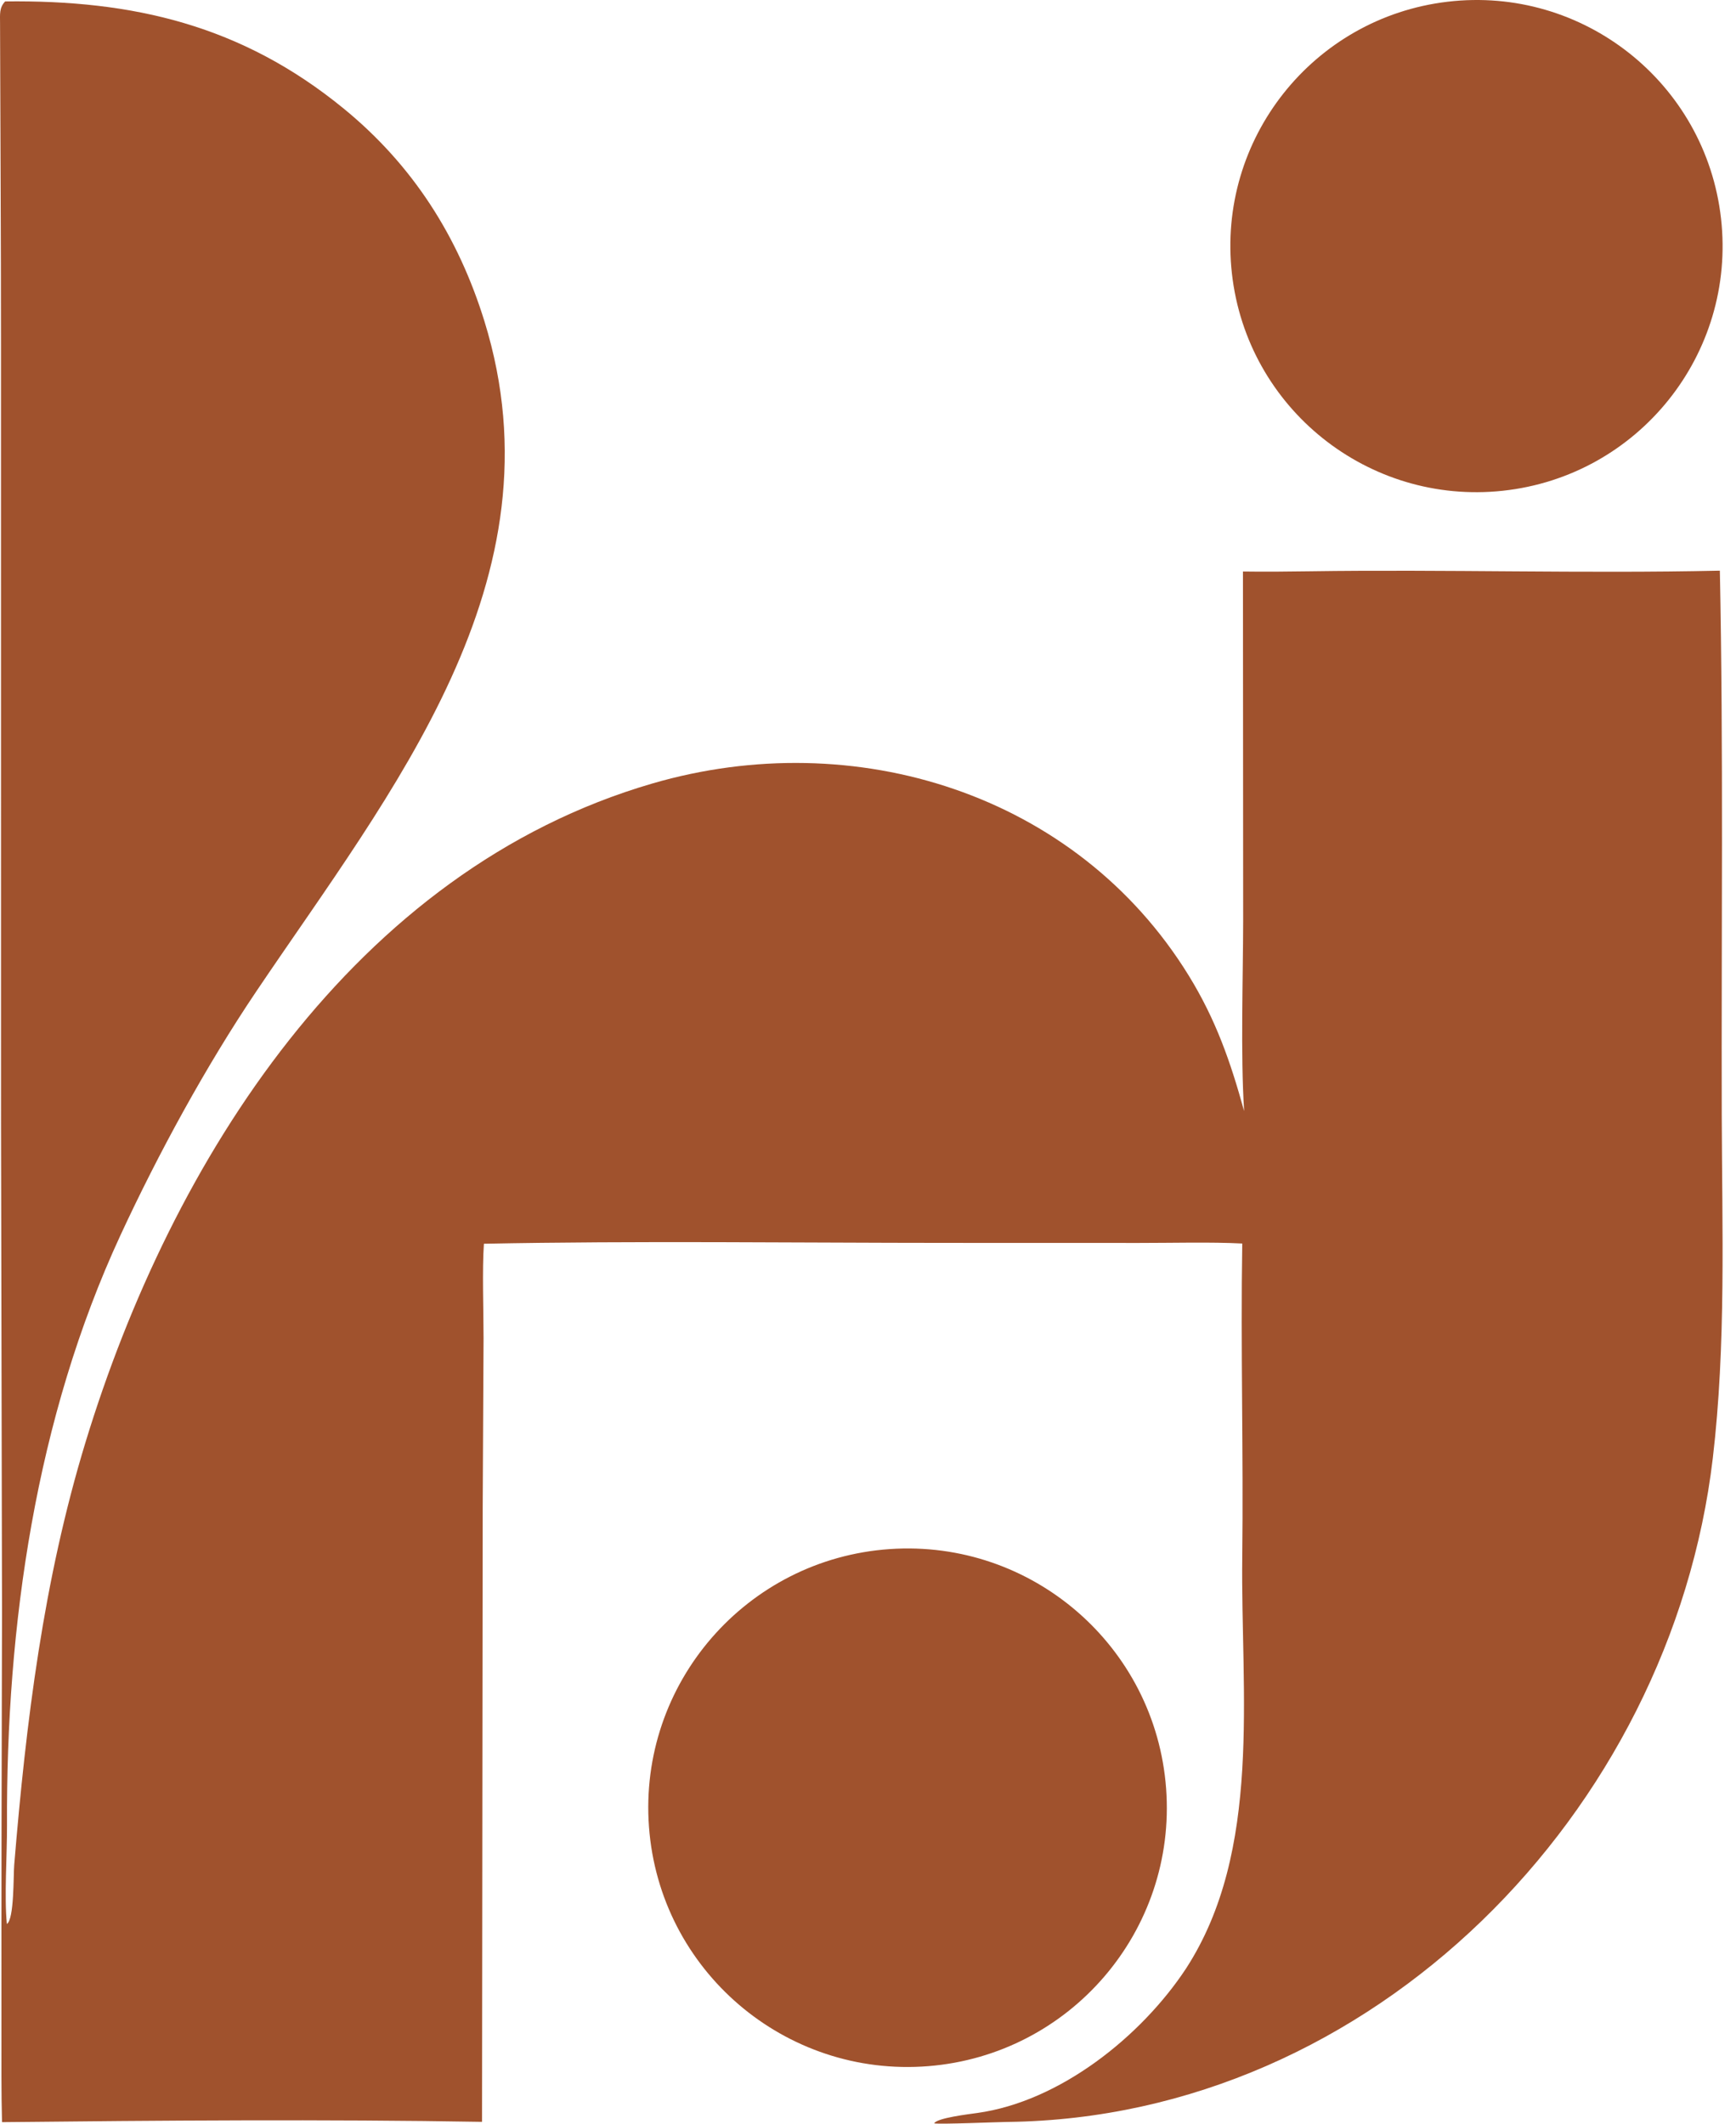 <svg width="94" height="115" viewBox="0 0 94 115" fill="none" xmlns="http://www.w3.org/2000/svg">
<path d="M0.278 0.077C7.217 -0.009 13.09 1.37 18.592 5.865C22.36 8.942 24.814 12.817 26.231 17.397C30.567 31.418 21.182 42.843 13.876 53.688C11.159 57.72 8.569 62.471 6.521 66.894C1.935 76.799 0.33 88.016 0.379 98.854C0.386 100.412 0.225 102.718 0.372 104.187C0.774 103.924 0.721 101.579 0.769 100.995C1.41 93.229 2.352 85.571 4.631 78.099C9.282 62.844 19.18 47.131 35.326 42.427C46.25 39.243 58.28 42.95 64.365 52.826C65.836 55.215 66.629 57.494 67.366 60.168C67.169 57.051 67.309 53.041 67.314 49.873L67.303 30.948C68.489 30.966 69.719 30.953 70.907 30.936C78.295 30.828 85.743 31.065 93.126 30.903C93.321 40.534 93.203 50.725 93.228 60.373C93.247 66.527 93.466 72.846 92.743 78.969C90.482 98.124 74.344 114.646 54.597 114.906C54.014 114.914 50.897 115.044 50.582 114.984C50.719 114.692 52.482 114.483 52.916 114.422C57.391 113.801 61.79 110.281 64.215 106.608C68.37 100.205 67.176 91.656 67.265 84.346C67.333 78.695 67.173 73.005 67.265 67.339C65.598 67.25 63.385 67.31 61.681 67.308L51.352 67.305C43.085 67.303 34.437 67.187 26.202 67.351C26.105 68.76 26.183 70.995 26.183 72.463L26.137 81.633L26.101 114.902C17.706 114.757 8.523 114.827 0.109 114.919C0.065 113.288 0.08 111.65 0.078 110.019C0.073 102.441 0.088 94.868 0.109 87.289L0.056 60.876L0.054 18.623C0.056 12.842 0.017 7.06 0.003 1.279C0.001 0.752 -0.043 0.422 0.278 0.077Z" fill="#A0522D"/>
<path d="M48.185 83.885C55.888 83.36 62.57 89.151 63.142 96.85C63.715 104.549 57.963 111.267 50.268 111.886C42.505 112.51 35.719 106.699 35.141 98.933C34.563 91.167 40.417 84.416 48.185 83.885Z" fill="#A0522D"/>
<path d="M78.379 0.094C85.716 -0.776 92.36 4.49 93.189 11.83C94.018 19.172 88.716 25.787 81.369 26.576C74.08 27.359 67.528 22.106 66.706 14.822C65.883 7.539 71.098 0.958 78.379 0.094Z" fill="#A0522D"/>
</svg>
